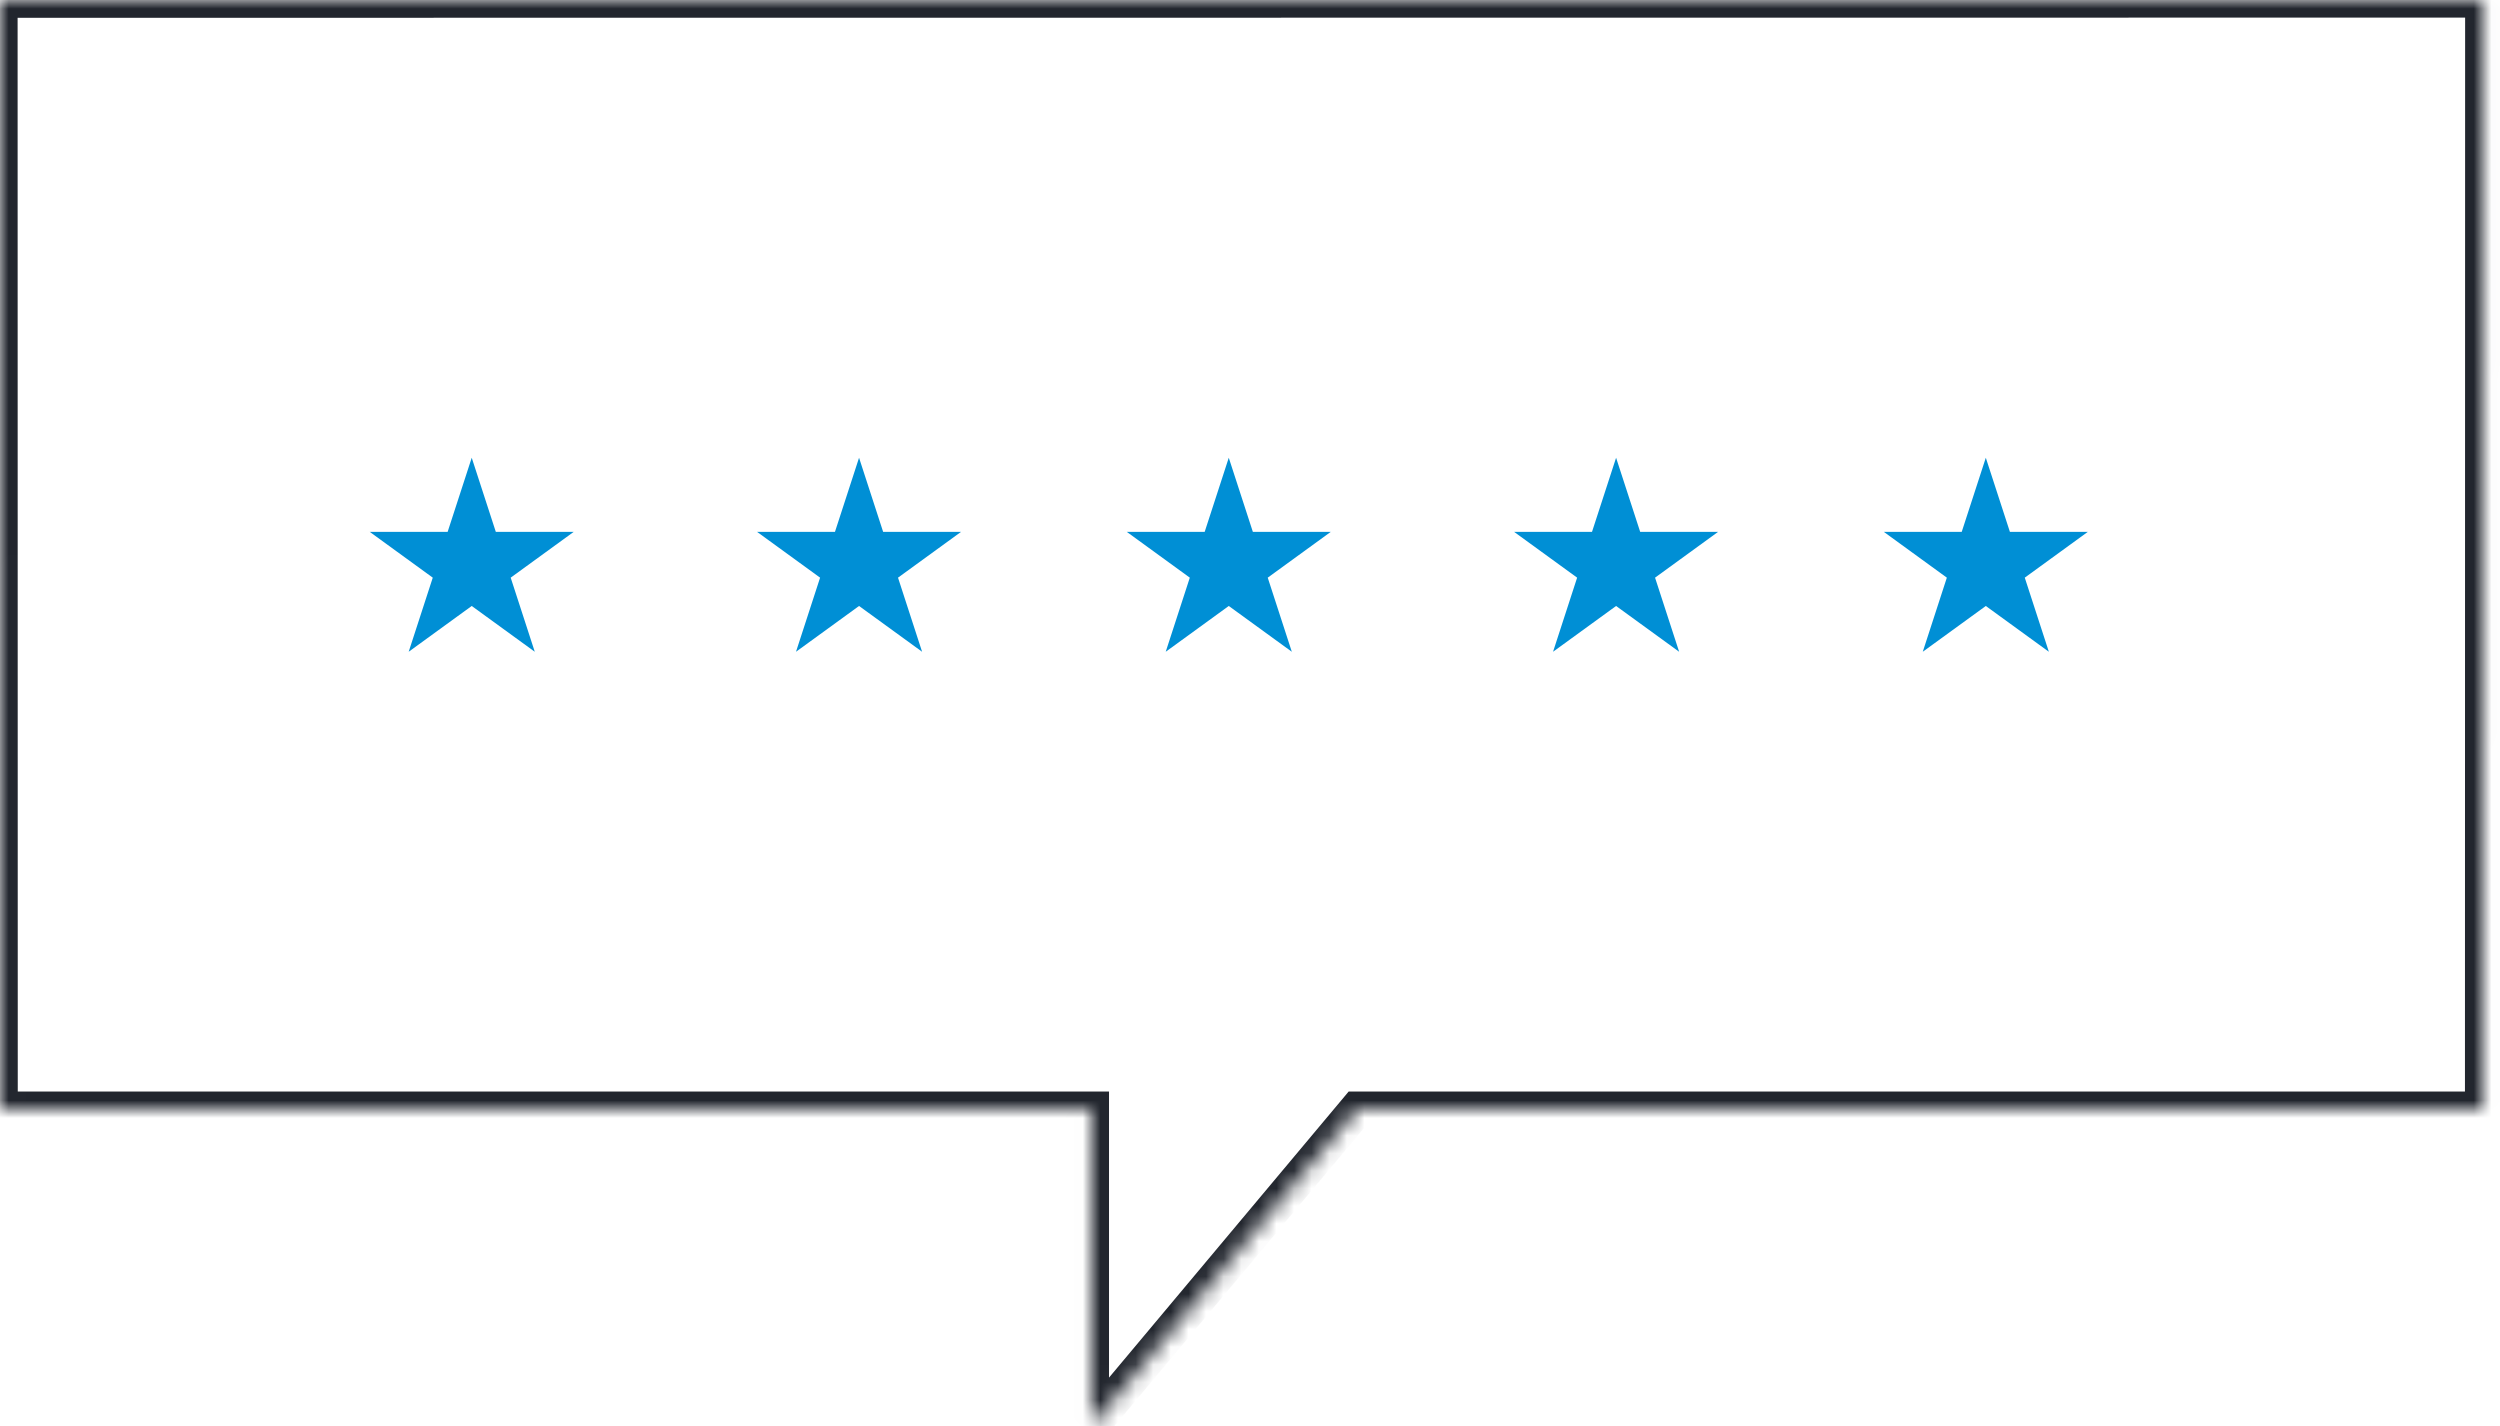 <?xml version="1.0" encoding="UTF-8" standalone="no"?>
<svg width="142px" height="81px" viewBox="0 0 142 81" version="1.1" xmlns="http://www.w3.org/2000/svg" xmlns:xlink="http://www.w3.org/1999/xlink">
    <!-- Generator: Sketch 40.1 (33804) - http://www.bohemiancoding.com/sketch -->
    <title>expert_recommend</title>
    <desc>Created with Sketch.</desc>
    <defs>
        <path d="M77.07,63 L141.009,63 L141.019,0 L0,0.011 L0.009,63 L61.992,63 L61.992,81 L77.07,63 Z" id="path-1"></path>
        <mask id="mask-2" maskContentUnits="userSpaceOnUse" maskUnits="objectBoundingBox" x="0" y="0" width="141.019" height="81" fill="white">
            <use xlink:href="#path-1"></use>
        </mask>
    </defs>
    <g id="Marketing-Site" stroke="none" stroke-width="1" fill="none" fill-rule="evenodd">
        <g id="Products---Formation" transform="translate(-735, -3462)">
            <g id="expert_recommend" transform="translate(735, 3462)">
                <g id="Group-12">
                    <use id="Combined-Shape" stroke="#22262E" mask="url(#mask-2)" stroke-width="2" xlink:href="#path-1"></use>
                    <polygon id="Fill-11" fill="#008FD5" points="26.794 26 28.162 30.209 32.588 30.209 29.007 32.811 30.375 37.02 26.794 34.419 23.213 37.02 24.581 32.811 21 30.209 25.426 30.209"></polygon>
                    <polygon id="Fill-13" fill="#008FD5" points="48.794 26 50.162 30.209 54.588 30.209 51.007 32.811 52.375 37.02 48.794 34.419 45.213 37.02 46.581 32.811 43 30.209 47.426 30.209"></polygon>
                    <polygon id="Fill-15" fill="#008FD5" points="69.794 26 71.162 30.209 75.588 30.209 72.007 32.811 73.375 37.02 69.794 34.419 66.213 37.02 67.581 32.811 64 30.209 68.426 30.209"></polygon>
                    <polygon id="Fill-17" fill="#008FD5" points="91.794 26 93.162 30.209 97.588 30.209 94.007 32.811 95.375 37.02 91.794 34.419 88.213 37.02 89.581 32.811 86 30.209 90.426 30.209"></polygon>
                    <polygon id="Fill-19" fill="#008FD5" points="112.794 26 114.162 30.209 118.588 30.209 115.007 32.811 116.375 37.02 112.794 34.419 109.213 37.02 110.581 32.811 107 30.209 111.426 30.209"></polygon>
                </g>
            </g>
        </g>
    </g>
</svg>